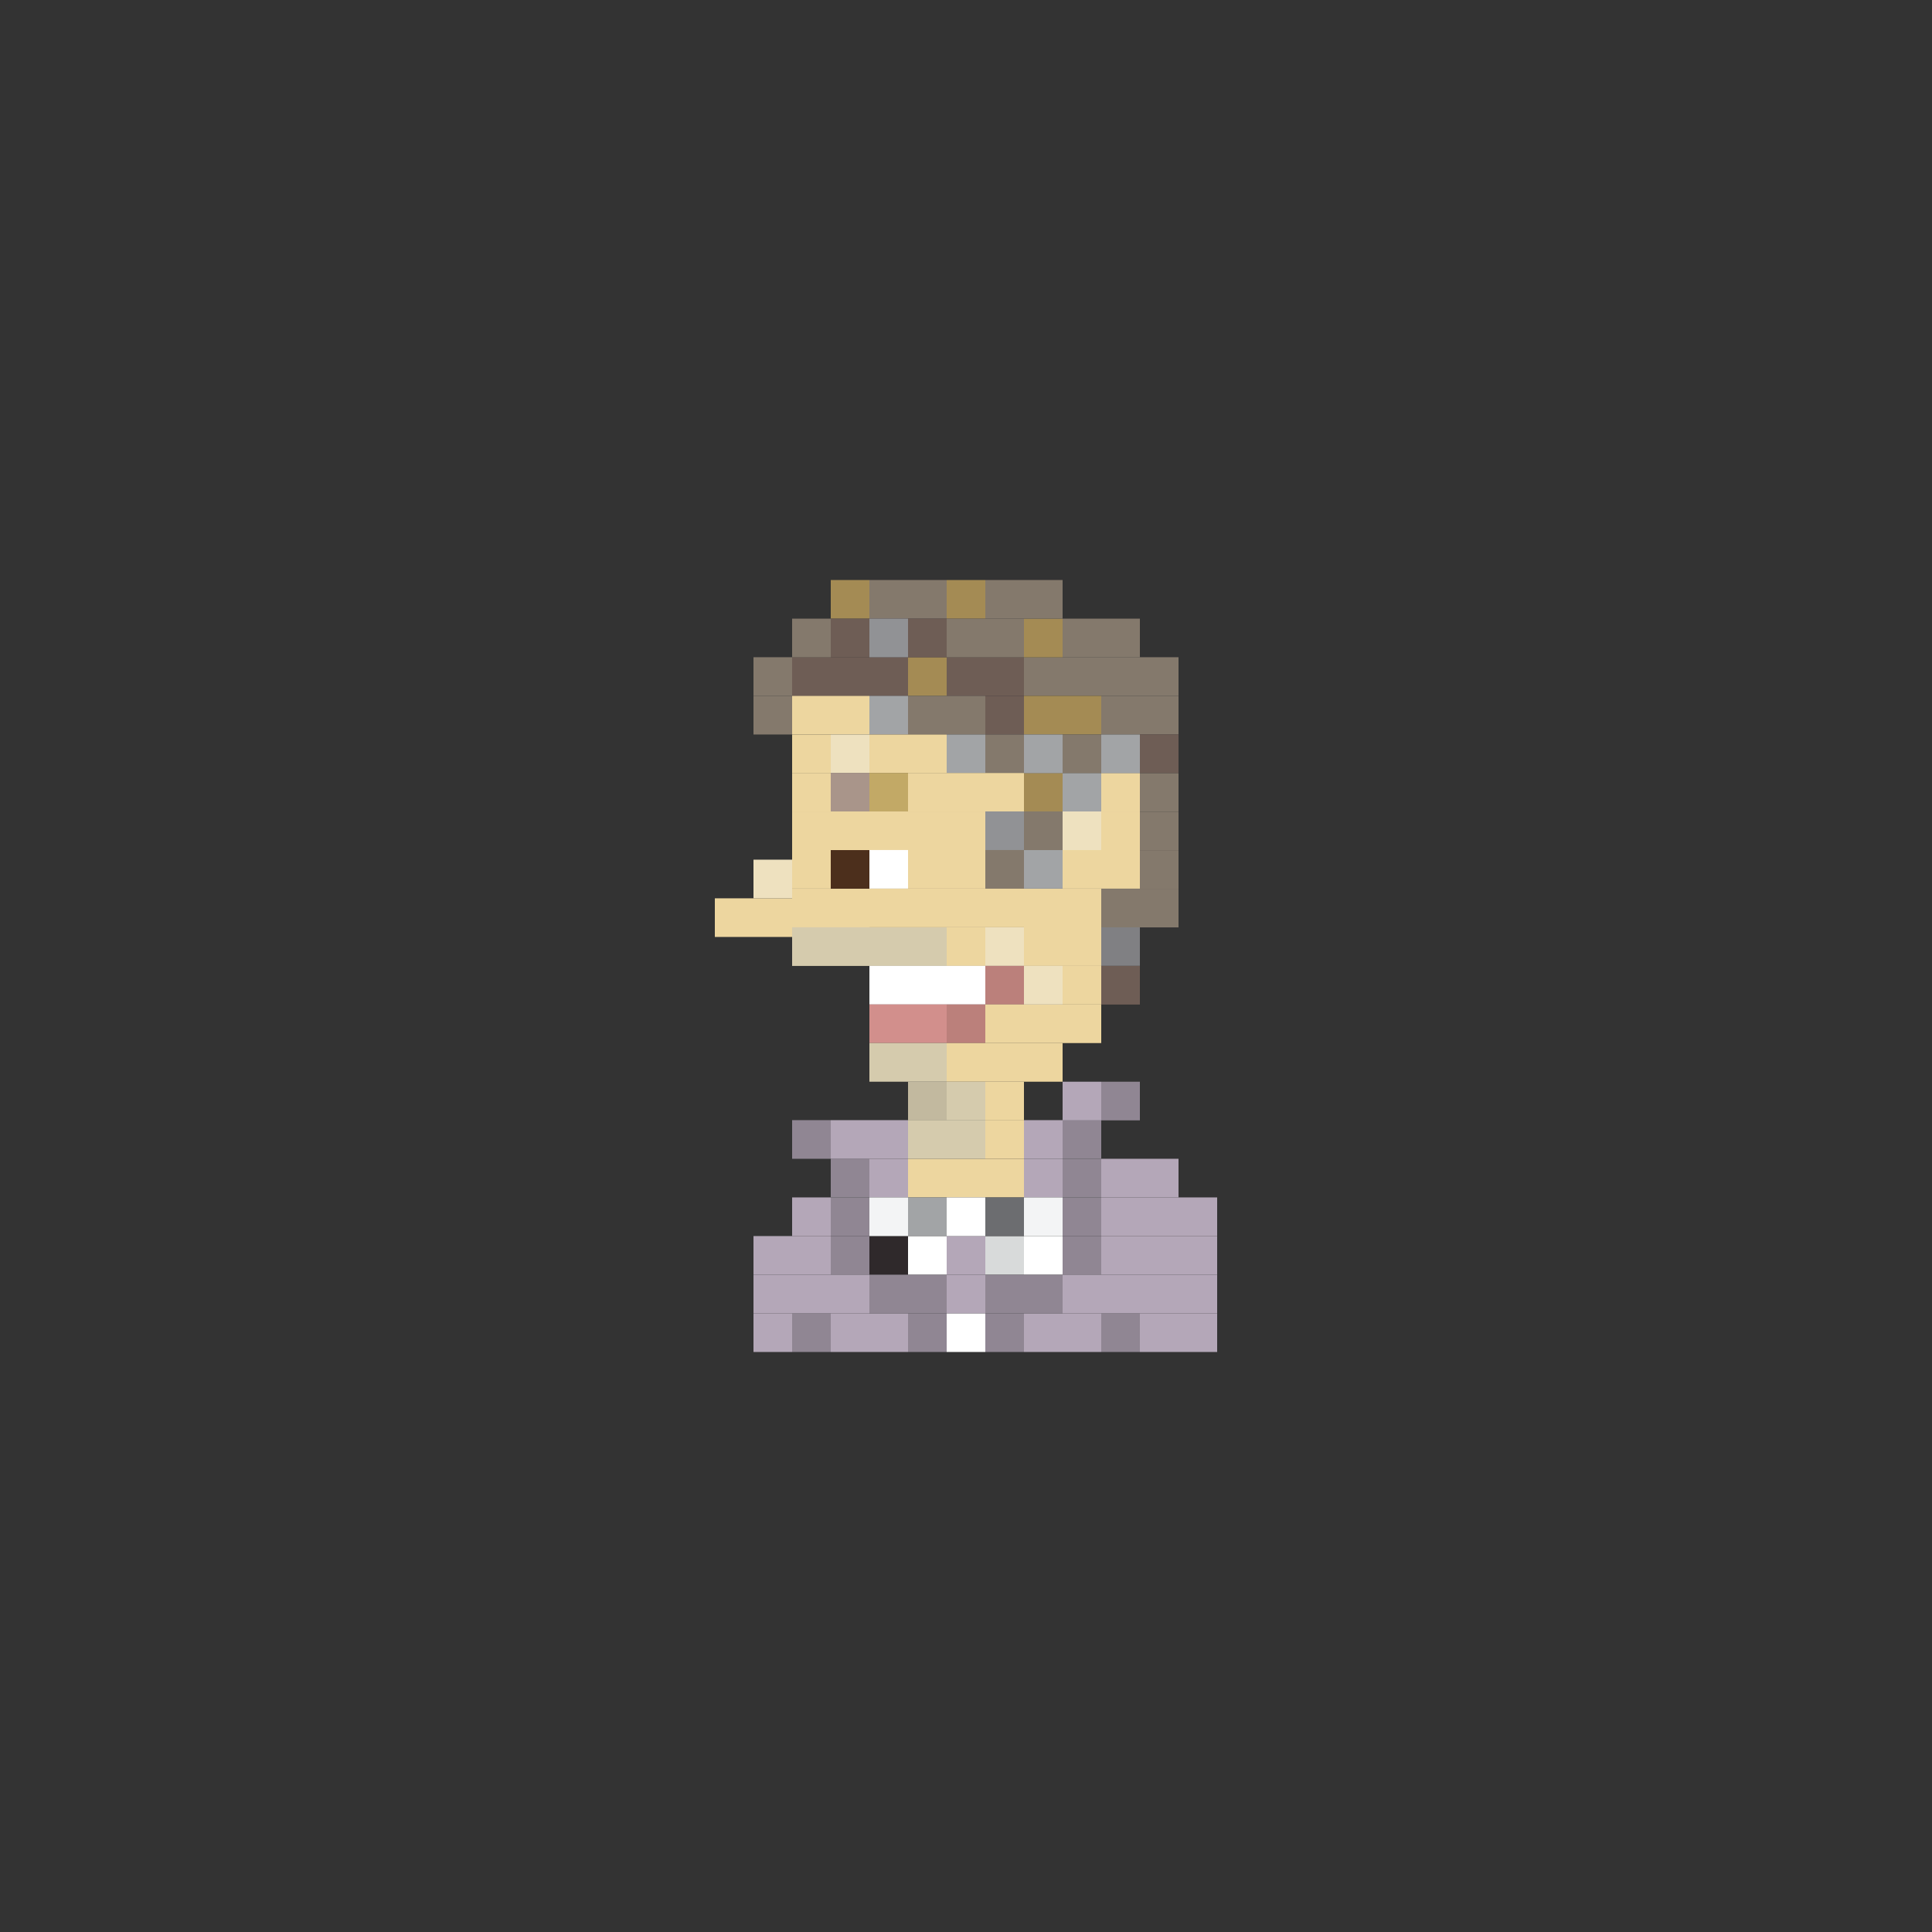 <?xml version="1.0" encoding="utf-8"?>
<!-- Generator: Adobe Illustrator 16.0.0, SVG Export Plug-In . SVG Version: 6.00 Build 0)  -->
<!DOCTYPE svg PUBLIC "-//W3C//DTD SVG 1.1//EN" "http://www.w3.org/Graphics/SVG/1.1/DTD/svg11.dtd">
<svg version="1.1" id="Layer_1" xmlns="http://www.w3.org/2000/svg" xmlns:xlink="http://www.w3.org/1999/xlink" x="0px" y="0px"
	 width="300px" height="300px" viewBox="0 0 300 300" enable-background="new 0 0 300 300" xml:space="preserve">
<rect x="0" y="0" width="300" height="300" fill="#333333" stroke="none"/>
<g>
	<rect x="129" y="90.064" fill="#A48B54" width="6" height="6"/>
	<rect x="135" y="90.064" fill="#84796C" width="6" height="6"/>
	<rect x="141" y="90.064" fill="#84796C" width="6" height="6"/>
	<rect x="147" y="90.064" fill="#A48B54" width="6" height="6"/>
	<rect x="123" y="102.053" fill="#6E5D55" width="6" height="6"/>
	<rect x="129" y="102.053" fill="#6E5D55" width="6" height="6"/>
	<rect x="135" y="102.053" fill="#6E5D55" width="6" height="6"/>
	<rect x="141" y="102.053" fill="#A48B54" width="6" height="6"/>
	<rect x="147" y="102.053" fill="#6E5D55" width="6" height="6"/>
	<rect x="153" y="102.053" fill="#6E5D55" width="6" height="6"/>
	<rect x="123" y="108.053" fill="#EDD69F" width="6" height="6"/>
	<rect x="117" y="108.053" fill="#84796C" width="6" height="6"/>
	<rect x="117" y="102.053" fill="#84796C" width="6" height="6"/>
	<rect x="129" y="108.053" fill="#EDD69F" width="6" height="6"/>
	<rect x="135" y="108.053" fill="#A2A4A6" width="6" height="6"/>
	<rect x="141" y="108.053" fill="#84796C" width="6" height="6"/>
	<rect x="147" y="108.053" fill="#84796C" width="6" height="6"/>
	<rect x="153" y="108.053" fill="#6E5D55" width="6" height="6"/>
	<rect x="123" y="114.053" fill="#EDD69F" width="6" height="6"/>
	<rect x="129" y="114.053" fill="#EEE1BF" width="6" height="6"/>
	<rect x="123" y="120.029" fill="#EDD69F" width="6" height="6"/>
	<rect x="129" y="120.029" fill="#A9958A" width="6" height="6"/>
	<rect x="123" y="131.99" fill="#EDD69F" width="6" height="6"/>
	<rect x="129" y="131.99" fill="#4C2F1C" width="6" height="6"/>
	<rect x="123" y="138.002" fill="#EDD69F" width="6" height="6"/>
	<rect x="129" y="138.002" fill="#EDD69F" width="6" height="6"/>
	<rect x="123" y="143.99" fill="#D5CBAD" width="6" height="6"/>
	<rect x="117" y="139.49" fill="#EDD69F" width="6" height="6"/>
	<rect x="111" y="139.49" fill="#EDD69F" width="6" height="6"/>
	<rect x="117" y="133.49" fill="#EEE1BF" width="6" height="6"/>
	<rect x="129" y="143.99" fill="#D5CBAD" width="6" height="6"/>
	<rect x="141" y="143.99" fill="#D5CBAD" width="6" height="6"/>
	<rect x="135" y="143.99" fill="#D5CBAD" width="6" height="6"/>
	<rect x="147" y="143.99" fill="#EDD69F" width="6" height="6"/>
	<rect x="159" y="143.99" fill="#EDD69F" width="6" height="6"/>
	<rect x="153" y="143.99" fill="#EEE1BF" width="6" height="6"/>
	<rect x="141" y="149.979" fill="#FFFFFF" width="6" height="6"/>
	<rect x="135" y="149.979" fill="#FFFFFF" width="6" height="6"/>
	<rect x="147" y="149.979" fill="#FFFFFF" width="6" height="6"/>
	<rect x="153" y="149.979" fill="#BB807B" width="6" height="6"/>
	<rect x="141" y="155.967" fill="#D28F8C" width="6" height="6"/>
	<rect x="135" y="155.967" fill="#D28F8C" width="6" height="6"/>
	<rect x="147" y="155.967" fill="#BB807B" width="6" height="6"/>
	<rect x="153" y="155.967" fill="#EDD69F" width="6" height="6"/>
	<rect x="141" y="161.967" fill="#D5CBAD" width="6" height="6"/>
	<rect x="135" y="161.967" fill="#D5CBAD" width="6" height="6"/>
	<rect x="147" y="161.967" fill="#EDD69F" width="6" height="6"/>
	<rect x="141" y="167.967" fill="#C2B99F" width="6" height="6"/>
	<rect x="147" y="167.967" fill="#D5CBAD" width="6" height="6"/>
	<rect x="141" y="179.936" fill="#EDD69F" width="6" height="6"/>
	<rect x="147" y="179.936" fill="#EDD69F" width="6" height="6"/>
	<rect x="153" y="167.967" fill="#EDD69F" width="6" height="6"/>
	<rect x="141" y="173.936" fill="#D5CBAD" width="6" height="6"/>
	<rect x="147" y="173.936" fill="#D5CBAD" width="6" height="6"/>
	<rect x="153" y="173.936" fill="#EDD69F" width="6" height="6"/>
	<rect x="153" y="161.967" fill="#EDD69F" width="6" height="6"/>
	<rect x="159" y="161.967" fill="#EDD69F" width="6" height="6"/>
	<rect x="159" y="173.936" fill="#B4A7B8" width="6" height="6"/>
	<rect x="165" y="173.936" fill="#908693" width="6" height="6"/>
	<rect x="171" y="167.967" fill="#908693" width="6" height="6"/>
	<rect x="165" y="167.967" fill="#B4A7B8" width="6" height="6"/>
	<rect x="159" y="179.936" fill="#B4A7B8" width="6" height="6"/>
	<rect x="153" y="179.936" fill="#EDD69F" width="6" height="6"/>
	<rect x="135" y="179.936" fill="#B4A7B8" width="6" height="6"/>
	<rect x="129" y="179.936" fill="#908693" width="6" height="6"/>
	<rect x="135" y="173.936" fill="#B4A7B8" width="6" height="6"/>
	<rect x="129" y="173.936" fill="#B4A7B8" width="6" height="6"/>
	<rect x="123" y="173.936" fill="#908693" width="6" height="6"/>
	<rect x="165" y="179.936" fill="#908693" width="6" height="6"/>
	<rect x="171" y="179.936" fill="#B4A7B8" width="6" height="6"/>
	<rect x="177" y="179.936" fill="#B4A7B8" width="6" height="6"/>
	<rect x="141" y="191.936" fill="#FFFFFF" width="6" height="6"/>
	<rect x="147" y="191.936" fill="#B4A7B8" width="6" height="6"/>
	<rect x="159" y="191.936" fill="#FFFFFF" width="6" height="6"/>
	<rect x="153" y="191.936" fill="#D8DADA" width="6" height="6"/>
	<rect x="135" y="191.936" fill="#2F292B" width="6" height="6"/>
	<rect x="129" y="191.936" fill="#908693" width="6" height="6"/>
	<rect x="123" y="191.936" fill="#B4A7B8" width="6" height="6"/>
	<rect x="165" y="191.936" fill="#908693" width="6" height="6"/>
	<rect x="171" y="191.936" fill="#B4A7B8" width="6" height="6"/>
	<rect x="177" y="191.936" fill="#B4A7B8" width="6" height="6"/>
	<rect x="183" y="191.936" fill="#B4A7B8" width="6" height="6"/>
	<rect x="141" y="203.936" fill="#908693" width="6" height="6"/>
	<rect x="147" y="203.936" fill="#FFFFFF" width="6" height="6"/>
	<rect x="159" y="203.936" fill="#B4A7B8" width="6" height="6"/>
	<rect x="153" y="203.936" fill="#908693" width="6" height="6"/>
	<rect x="135" y="203.936" fill="#B4A7B8" width="6" height="6"/>
	<rect x="129" y="203.936" fill="#B4A7B8" width="6" height="6"/>
	<rect x="123" y="203.936" fill="#908693" width="6" height="6"/>
	<rect x="165" y="203.936" fill="#B4A7B8" width="6" height="6"/>
	<rect x="171" y="203.936" fill="#908693" width="6" height="6"/>
	<rect x="177" y="203.936" fill="#B4A7B8" width="6" height="6"/>
	<rect x="183" y="203.936" fill="#B4A7B8" width="6" height="6"/>
	<rect x="141" y="185.936" fill="#A2A4A6" width="6" height="6"/>
	<rect x="147" y="185.936" fill="#FFFFFF" width="6" height="6"/>
	<rect x="159" y="185.936" fill="#F3F4F5" width="6" height="6"/>
	<rect x="153" y="185.936" fill="#6C6D70" width="6" height="6"/>
	<rect x="135" y="185.936" fill="#F3F4F5" width="6" height="6"/>
	<rect x="129" y="185.936" fill="#908693" width="6" height="6"/>
	<rect x="123" y="185.936" fill="#B4A7B8" width="6" height="6"/>
	<rect x="165" y="185.936" fill="#908693" width="6" height="6"/>
	<rect x="171" y="185.936" fill="#B4A7B8" width="6" height="6"/>
	<rect x="177" y="185.936" fill="#B4A7B8" width="6" height="6"/>
	<rect x="183" y="185.936" fill="#B4A7B8" width="6" height="6"/>
	<rect x="141" y="197.936" fill="#908693" width="6" height="6"/>
	<rect x="147" y="197.936" fill="#B4A7B8" width="6" height="6"/>
	<rect x="159" y="197.936" fill="#908693" width="6" height="6"/>
	<rect x="153" y="197.936" fill="#908693" width="6" height="6"/>
	<rect x="135" y="197.936" fill="#908693" width="6" height="6"/>
	<rect x="129" y="197.936" fill="#B4A7B8" width="6" height="6"/>
	<rect x="123" y="197.936" fill="#B4A7B8" width="6" height="6"/>
	<rect x="117" y="191.936" fill="#B4A7B8" width="6" height="6"/>
	<rect x="117" y="203.936" fill="#B4A7B8" width="6" height="6"/>
	<rect x="117" y="197.936" fill="#B4A7B8" width="6" height="6"/>
	<rect x="165" y="197.936" fill="#B4A7B8" width="6" height="6"/>
	<rect x="171" y="197.936" fill="#B4A7B8" width="6" height="6"/>
	<rect x="177" y="197.936" fill="#B4A7B8" width="6" height="6"/>
	<rect x="183" y="197.936" fill="#B4A7B8" width="6" height="6"/>
	<rect x="165" y="143.99" fill="#EDD69F" width="6" height="6"/>
	<rect x="159" y="138.002" fill="#EDD69F" width="6" height="6"/>
	<rect x="165" y="138.002" fill="#EDD69F" width="6" height="6"/>
	<rect x="159" y="155.967" fill="#EDD69F" width="6" height="6"/>
	<rect x="165" y="155.967" fill="#EDD69F" width="6" height="6"/>
	<rect x="159" y="149.979" fill="#EEE1BF" width="6" height="6"/>
	<rect x="165" y="149.979" fill="#EDD69F" width="6" height="6"/>
	<rect x="159" y="131.99" fill="#A2A4A6" width="6" height="6"/>
	<rect x="165" y="131.99" fill="#EDD69F" width="6" height="6"/>
	<rect x="159" y="120.029" fill="#A48B54" width="6" height="6"/>
	<rect x="165" y="120.029" fill="#A2A4A6" width="6" height="6"/>
	<rect x="171" y="131.99" fill="#EDD69F" width="6" height="6"/>
	<rect x="171" y="126.002" fill="#EDD69F" width="6" height="6"/>
	<rect x="135" y="114.053" fill="#EDD69F" width="6" height="6"/>
	<rect x="141" y="114.053" fill="#EDD69F" width="6" height="6"/>
	<rect x="147" y="114.053" fill="#A2A4A6" width="6" height="6"/>
	<rect x="153" y="114.053" fill="#84796C" width="6" height="6"/>
	<rect x="135" y="120.029" fill="#C2A966" width="6" height="6"/>
	<rect x="141" y="120.029" fill="#EDD69F" width="6" height="6"/>
	<rect x="147" y="120.029" fill="#EDD69F" width="6" height="6"/>
	<rect x="153" y="120.029" fill="#EDD69F" width="6" height="6"/>
	<rect x="123" y="126.002" fill="#EDD69F" width="6" height="6"/>
	<rect x="129" y="126.002" fill="#EDD69F" width="6" height="6"/>
	<rect x="159" y="126.002" fill="#84796C" width="6" height="6"/>
	<rect x="165" y="126.002" fill="#EEE1BF" width="6" height="6"/>
	<rect x="135" y="126.002" fill="#EDD69F" width="6" height="6"/>
	<rect x="141" y="126.002" fill="#EDD69F" width="6" height="6"/>
	<rect x="147" y="126.002" fill="#EDD69F" width="6" height="6"/>
	<rect x="153" y="126.002" fill="#919295" width="6" height="6"/>
	<rect x="135" y="131.99" fill="#FFFFFF" width="6" height="6"/>
	<rect x="141" y="131.99" fill="#EDD69F" width="6" height="6"/>
	<rect x="147" y="131.99" fill="#EDD69F" width="6" height="6"/>
	<rect x="153" y="131.99" fill="#84796C" width="6" height="6"/>
	<rect x="135" y="137.99" fill="#EDD69F" width="6" height="6"/>
	<rect x="141" y="137.99" fill="#EDD69F" width="6" height="6"/>
	<rect x="147" y="137.99" fill="#EDD69F" width="6" height="6"/>
	<rect x="153" y="137.99" fill="#EDD69F" width="6" height="6"/>
	<rect x="159" y="102.053" fill="#84796C" width="6" height="6"/>
	<rect x="165" y="102.053" fill="#84796C" width="6" height="6"/>
	<rect x="123" y="96.064" fill="#84796C" width="6" height="6"/>
	<rect x="129" y="96.064" fill="#6E5D55" width="6" height="6"/>
	<rect x="135" y="96.064" fill="#919295" width="6" height="6"/>
	<rect x="141" y="96.064" fill="#6E5D55" width="6" height="6"/>
	<rect x="147" y="96.064" fill="#84796C" width="6" height="6"/>
	<rect x="153" y="96.064" fill="#84796C" width="6" height="6"/>
	<rect x="159" y="96.064" fill="#A48B54" width="6" height="6"/>
	<rect x="153" y="90.064" fill="#84796C" width="6" height="6"/>
	<rect x="159" y="90.064" fill="#84796C" width="6" height="6"/>
	<rect x="165" y="96.064" fill="#84796C" width="6" height="6"/>
	<rect x="171" y="102.053" fill="#84796C" width="6" height="6"/>
	<rect x="171" y="96.064" fill="#84796C" width="6" height="6"/>
	<rect x="159" y="108.053" fill="#A48B54" width="6" height="6"/>
	<rect x="165" y="108.053" fill="#A48B54" width="6" height="6"/>
	<rect x="159" y="114.053" fill="#A2A4A6" width="6" height="6"/>
	<rect x="165" y="114.053" fill="#84796C" width="6" height="6"/>
	<rect x="171" y="120.029" fill="#EDD69F" width="6" height="6"/>
	<rect x="171" y="108.053" fill="#84796C" width="6" height="6"/>
	<rect x="177" y="102.053" fill="#84796C" width="6" height="6"/>
	<rect x="177" y="108.053" fill="#84796C" width="6" height="6"/>
	<rect x="171" y="114.053" fill="#A2A4A6" width="6" height="6"/>
	<rect x="177" y="132.018" fill="#84796C" width="6" height="6"/>
	<rect x="177" y="126.041" fill="#84796C" width="6" height="6"/>
	<rect x="177" y="120.049" fill="#84796C" width="6" height="6"/>
	<rect x="177" y="114.049" fill="#6E5D55" width="6" height="6"/>
	<rect x="171" y="143.979" fill="#808083" width="6" height="6"/>
	<rect x="171" y="149.986" fill="#6E5D55" width="6" height="6"/>
	<rect x="177" y="138.006" fill="#84796C" width="6" height="6"/>
	<rect x="171" y="138.002" fill="#84796C" width="6" height="6"/>
</g>
</svg>
